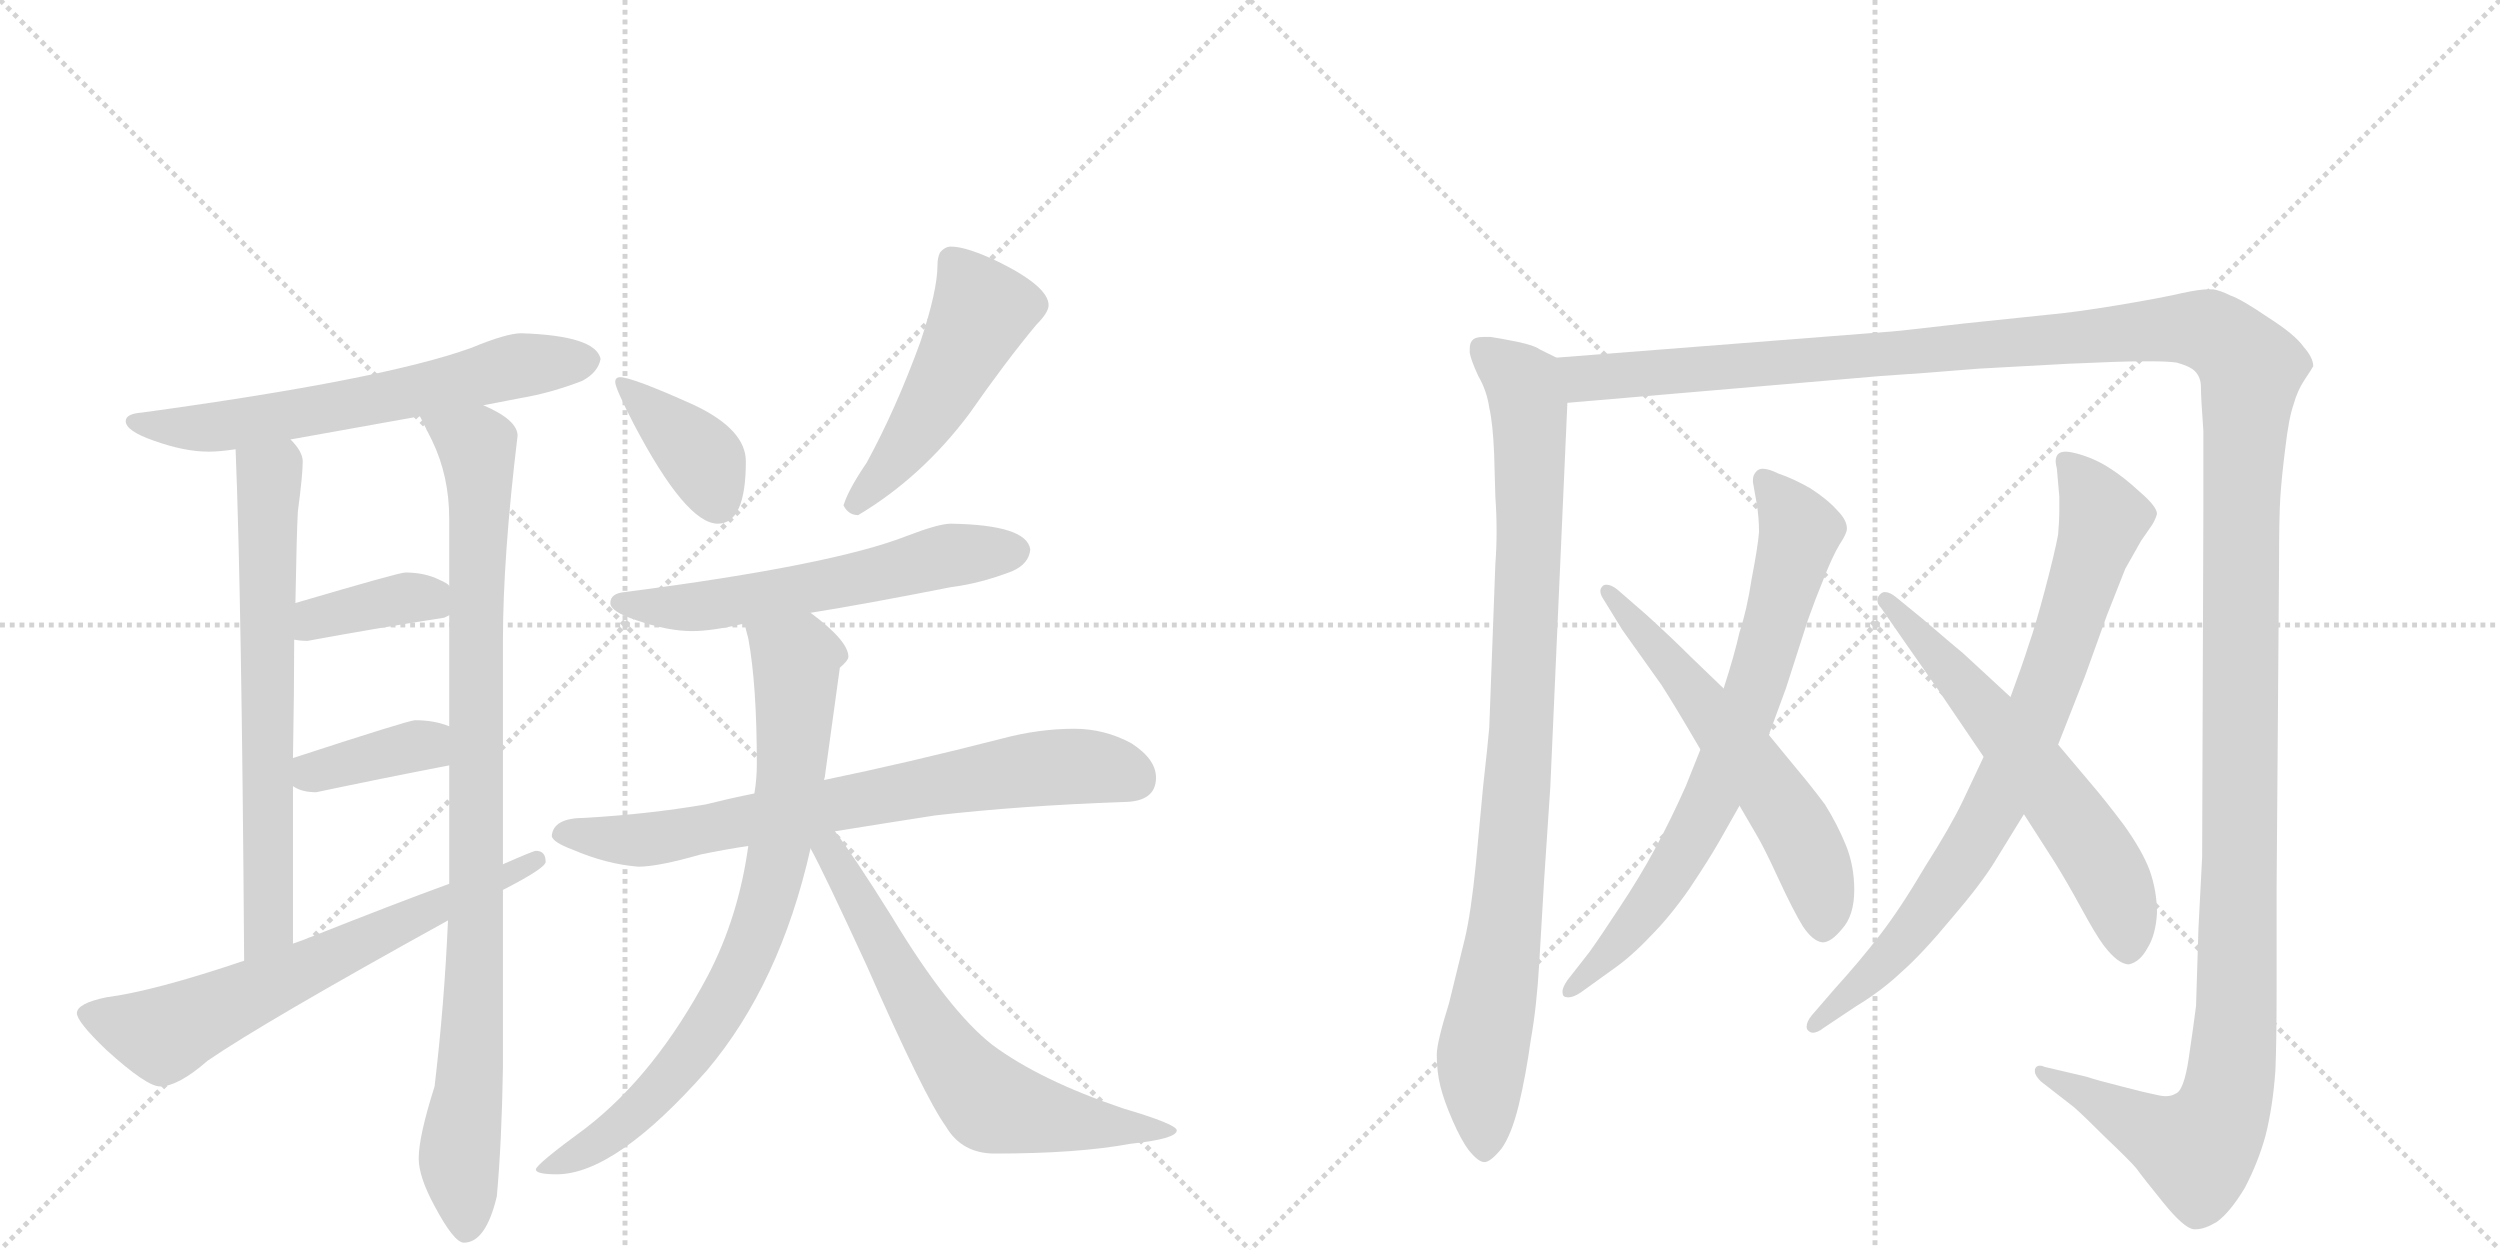 <svg version="1.1" viewBox="0 0 2048 1024" xmlns="http://www.w3.org/2000/svg">
  <g stroke="lightgray" stroke-dasharray="1,1" stroke-width="1" transform="scale(4, 4)">
    <line x1="0" y1="0" x2="256" y2="256"></line>
    <line x1="256" y1="0" x2="0" y2="256"></line>
    <line x1="128" y1="0" x2="128" y2="256"></line>
    <line x1="0" y1="128" x2="256" y2="128"></line>
    <line x1="256" y1="0" x2="512" y2="256"></line>
    <line x1="512" y1="0" x2="256" y2="256"></line>
    <line x1="384" y1="0" x2="384" y2="256"></line>
    <line x1="256" y1="128" x2="512" y2="128"></line>
  </g>
<g transform="scale(1, -1) translate(0, -850)">
   <style type="text/css">
    @keyframes keyframes0 {
      from {
       stroke: black;
       stroke-dashoffset: 633;
       stroke-width: 128;
       }
       67% {
       animation-timing-function: step-end;
       stroke: black;
       stroke-dashoffset: 0;
       stroke-width: 128;
       }
       to {
       stroke: black;
       stroke-width: 1024;
       }
       }
       #make-me-a-hanzi-animation-0 {
         animation: keyframes0 0.765s both;
         animation-delay: 0s;
         animation-timing-function: linear;
       }
    @keyframes keyframes1 {
      from {
       stroke: black;
       stroke-dashoffset: 674;
       stroke-width: 128;
       }
       69% {
       animation-timing-function: step-end;
       stroke: black;
       stroke-dashoffset: 0;
       stroke-width: 128;
       }
       to {
       stroke: black;
       stroke-width: 1024;
       }
       }
       #make-me-a-hanzi-animation-1 {
         animation: keyframes1 0.799s both;
         animation-delay: 0.765s;
         animation-timing-function: linear;
       }
    @keyframes keyframes2 {
      from {
       stroke: black;
       stroke-dashoffset: 941;
       stroke-width: 128;
       }
       75% {
       animation-timing-function: step-end;
       stroke: black;
       stroke-dashoffset: 0;
       stroke-width: 128;
       }
       to {
       stroke: black;
       stroke-width: 1024;
       }
       }
       #make-me-a-hanzi-animation-2 {
         animation: keyframes2 1.016s both;
         animation-delay: 1.564s;
         animation-timing-function: linear;
       }
    @keyframes keyframes3 {
      from {
       stroke: black;
       stroke-dashoffset: 381;
       stroke-width: 128;
       }
       55% {
       animation-timing-function: step-end;
       stroke: black;
       stroke-dashoffset: 0;
       stroke-width: 128;
       }
       to {
       stroke: black;
       stroke-width: 1024;
       }
       }
       #make-me-a-hanzi-animation-3 {
         animation: keyframes3 0.56s both;
         animation-delay: 2.579s;
         animation-timing-function: linear;
       }
    @keyframes keyframes4 {
      from {
       stroke: black;
       stroke-dashoffset: 377;
       stroke-width: 128;
       }
       55% {
       animation-timing-function: step-end;
       stroke: black;
       stroke-dashoffset: 0;
       stroke-width: 128;
       }
       to {
       stroke: black;
       stroke-width: 1024;
       }
       }
       #make-me-a-hanzi-animation-4 {
         animation: keyframes4 0.557s both;
         animation-delay: 3.139s;
         animation-timing-function: linear;
       }
    @keyframes keyframes5 {
      from {
       stroke: black;
       stroke-dashoffset: 659;
       stroke-width: 128;
       }
       68% {
       animation-timing-function: step-end;
       stroke: black;
       stroke-dashoffset: 0;
       stroke-width: 128;
       }
       to {
       stroke: black;
       stroke-width: 1024;
       }
       }
       #make-me-a-hanzi-animation-5 {
         animation: keyframes5 0.786s both;
         animation-delay: 3.696s;
         animation-timing-function: linear;
       }
    @keyframes keyframes6 {
      from {
       stroke: black;
       stroke-dashoffset: 382;
       stroke-width: 128;
       }
       55% {
       animation-timing-function: step-end;
       stroke: black;
       stroke-dashoffset: 0;
       stroke-width: 128;
       }
       to {
       stroke: black;
       stroke-width: 1024;
       }
       }
       #make-me-a-hanzi-animation-6 {
         animation: keyframes6 0.561s both;
         animation-delay: 4.483s;
         animation-timing-function: linear;
       }
    @keyframes keyframes7 {
      from {
       stroke: black;
       stroke-dashoffset: 492;
       stroke-width: 128;
       }
       62% {
       animation-timing-function: step-end;
       stroke: black;
       stroke-dashoffset: 0;
       stroke-width: 128;
       }
       to {
       stroke: black;
       stroke-width: 1024;
       }
       }
       #make-me-a-hanzi-animation-7 {
         animation: keyframes7 0.65s both;
         animation-delay: 5.043s;
         animation-timing-function: linear;
       }
    @keyframes keyframes8 {
      from {
       stroke: black;
       stroke-dashoffset: 584;
       stroke-width: 128;
       }
       66% {
       animation-timing-function: step-end;
       stroke: black;
       stroke-dashoffset: 0;
       stroke-width: 128;
       }
       to {
       stroke: black;
       stroke-width: 1024;
       }
       }
       #make-me-a-hanzi-animation-8 {
         animation: keyframes8 0.725s both;
         animation-delay: 5.694s;
         animation-timing-function: linear;
       }
    @keyframes keyframes9 {
      from {
       stroke: black;
       stroke-dashoffset: 733;
       stroke-width: 128;
       }
       70% {
       animation-timing-function: step-end;
       stroke: black;
       stroke-dashoffset: 0;
       stroke-width: 128;
       }
       to {
       stroke: black;
       stroke-width: 1024;
       }
       }
       #make-me-a-hanzi-animation-9 {
         animation: keyframes9 0.847s both;
         animation-delay: 6.419s;
         animation-timing-function: linear;
       }
    @keyframes keyframes10 {
      from {
       stroke: black;
       stroke-dashoffset: 796;
       stroke-width: 128;
       }
       72% {
       animation-timing-function: step-end;
       stroke: black;
       stroke-dashoffset: 0;
       stroke-width: 128;
       }
       to {
       stroke: black;
       stroke-width: 1024;
       }
       }
       #make-me-a-hanzi-animation-10 {
         animation: keyframes10 0.898s both;
         animation-delay: 7.266s;
         animation-timing-function: linear;
       }
    @keyframes keyframes11 {
      from {
       stroke: black;
       stroke-dashoffset: 661;
       stroke-width: 128;
       }
       68% {
       animation-timing-function: step-end;
       stroke: black;
       stroke-dashoffset: 0;
       stroke-width: 128;
       }
       to {
       stroke: black;
       stroke-width: 1024;
       }
       }
       #make-me-a-hanzi-animation-11 {
         animation: keyframes11 0.788s both;
         animation-delay: 8.163s;
         animation-timing-function: linear;
       }
    @keyframes keyframes12 {
      from {
       stroke: black;
       stroke-dashoffset: 934;
       stroke-width: 128;
       }
       75% {
       animation-timing-function: step-end;
       stroke: black;
       stroke-dashoffset: 0;
       stroke-width: 128;
       }
       to {
       stroke: black;
       stroke-width: 1024;
       }
       }
       #make-me-a-hanzi-animation-12 {
         animation: keyframes12 1.01s both;
         animation-delay: 8.951s;
         animation-timing-function: linear;
       }
    @keyframes keyframes13 {
      from {
       stroke: black;
       stroke-dashoffset: 1626;
       stroke-width: 128;
       }
       84% {
       animation-timing-function: step-end;
       stroke: black;
       stroke-dashoffset: 0;
       stroke-width: 128;
       }
       to {
       stroke: black;
       stroke-width: 1024;
       }
       }
       #make-me-a-hanzi-animation-13 {
         animation: keyframes13 1.573s both;
         animation-delay: 9.961s;
         animation-timing-function: linear;
       }
    @keyframes keyframes14 {
      from {
       stroke: black;
       stroke-dashoffset: 739;
       stroke-width: 128;
       }
       71% {
       animation-timing-function: step-end;
       stroke: black;
       stroke-dashoffset: 0;
       stroke-width: 128;
       }
       to {
       stroke: black;
       stroke-width: 1024;
       }
       }
       #make-me-a-hanzi-animation-14 {
         animation: keyframes14 0.851s both;
         animation-delay: 11.535s;
         animation-timing-function: linear;
       }
    @keyframes keyframes15 {
      from {
       stroke: black;
       stroke-dashoffset: 592;
       stroke-width: 128;
       }
       66% {
       animation-timing-function: step-end;
       stroke: black;
       stroke-dashoffset: 0;
       stroke-width: 128;
       }
       to {
       stroke: black;
       stroke-width: 1024;
       }
       }
       #make-me-a-hanzi-animation-15 {
         animation: keyframes15 0.732s both;
         animation-delay: 12.386s;
         animation-timing-function: linear;
       }
    @keyframes keyframes16 {
      from {
       stroke: black;
       stroke-dashoffset: 802;
       stroke-width: 128;
       }
       72% {
       animation-timing-function: step-end;
       stroke: black;
       stroke-dashoffset: 0;
       stroke-width: 128;
       }
       to {
       stroke: black;
       stroke-width: 1024;
       }
       }
       #make-me-a-hanzi-animation-16 {
         animation: keyframes16 0.903s both;
         animation-delay: 13.118s;
         animation-timing-function: linear;
       }
    @keyframes keyframes17 {
      from {
       stroke: black;
       stroke-dashoffset: 610;
       stroke-width: 128;
       }
       67% {
       animation-timing-function: step-end;
       stroke: black;
       stroke-dashoffset: 0;
       stroke-width: 128;
       }
       to {
       stroke: black;
       stroke-width: 1024;
       }
       }
       #make-me-a-hanzi-animation-17 {
         animation: keyframes17 0.746s both;
         animation-delay: 14.021s;
         animation-timing-function: linear;
       }
</style>
<path d="M 427 577 Q 415 577 386 565 Q 314 539 116 512 Q 103 511 103 505 Q 103 497 126 489 Q 151 480 171 480 Q 180 480 193 482 L 238 490 Q 271 496 344 509 L 396 518 Q 411 521 427 524 Q 451 528 477 538 Q 490 545 492 556 Q 488 575 427 577 Z" fill="lightgray"></path> 
<path d="M 193 482 Q 198 358 200 63 C 200 33 240 47 240 77 L 240 206 L 240 229 Q 241 284 241 326 L 242 356 Q 243 413 244 431 Q 248 461 248 472 Q 248 480 238 490 C 220 514 192 512 193 482 Z" fill="lightgray"></path> 
<path d="M 367 96 Q 364 27 356 -40 Q 343 -81 343 -99 Q 343 -114 356 -138 Q 372 -168 380 -168 Q 398 -168 407 -130 Q 411 -86 412 -25 L 412 121 L 412 142 L 412 325 Q 412 394 424 493 Q 424 506 396 518 C 370 533 331 536 344 509 Q 347 503 354 489 Q 368 460 368 425 L 368 370 L 368 346 L 368 255 L 368 223 L 368 126 L 367 96 Z" fill="lightgray"></path> 
<path d="M 368 370 Q 367 372 360 375 Q 348 381 332 381 Q 327 381 242 356 C 213 348 211 330 241 326 Q 246 325 252 325 Q 306 335 364 344 L 368 346 C 387 355 387 355 368 370 Z" fill="lightgray"></path> 
<path d="M 368 255 Q 356 260 340 260 Q 335 260 240 229 C 214 221 214 221 240 206 Q 247 201 259 201 Q 311 212 368 223 C 397 229 396 245 368 255 Z" fill="lightgray"></path> 
<path d="M 200 63 Q 126 38 87 33 Q 63 28 63 20 Q 63 13 87 -10 Q 120 -40 131 -40 Q 146 -40 170 -19 Q 215 12 367 96 L 412 121 L 414 122 Q 447 139 447 144 Q 447 153 439 153 Q 437 153 412 142 L 368 126 Q 324 110 251 81 Q 246 79 240 77 L 200 63 Z" fill="lightgray"></path> 
<path d="M 508 541 Q 504 541 504 537 Q 504 532 519 503 Q 562 421 588 421 Q 611 421 611 472 Q 611 498 569 518 Q 518 541 508 541 Z" fill="lightgray"></path> 
<path d="M 779 648 Q 774 648 770 643 Q 768 639 768 633 Q 768 612 754 570 Q 734 515 710 471 Q 695 449 691 436 Q 695 428 703 428 Q 755 459 794 511 Q 824 554 849 584 Q 859 594 859 600 Q 859 615 819 635 Q 792 648 779 648 Z" fill="lightgray"></path> 
<path d="M 779 421 Q 769 421 743 411 Q 682 387 512 365 Q 500 364 500 356 Q 500 349 521 342 Q 547 333 567 333 Q 583 333 609 339 L 610 339 L 664 348 Q 708 355 779 369 Q 803 372 829 382 Q 843 388 844 400 Q 841 420 779 421 Z" fill="lightgray"></path> 
<path d="M 618 200 Q 598 196 578 191 Q 531 183 479 180 Q 453 180 452 165 Q 453 160 469 154 Q 497 142 523 140 Q 539 140 574 150 Q 593 154 613 157 L 684 169 Q 721 175 766 182 Q 836 190 920 193 Q 947 193 947 213 Q 947 228 927 241 Q 905 253 880 253 Q 851 253 821 245 Q 743 225 675 211 L 618 200 Z" fill="lightgray"></path> 
<path d="M 610 339 Q 611 334 613 327 Q 620 289 620 224 Q 620 212 618 200 L 613 157 Q 605 99 580 51 Q 537 -30 480 -74 Q 439 -104 439 -108 Q 439 -112 456 -112 Q 504 -112 579 -27 Q 639 44 664 155 L 675 211 Q 676 214 676 216 Q 686 288 688 303 Q 695 309 695 312 Q 695 325 664 348 C 641 367 603 368 610 339 Z" fill="lightgray"></path> 
<path d="M 664 155 Q 675 135 710 59 Q 757 -48 775 -73 Q 788 -95 815 -95 Q 883 -95 926 -87 Q 964 -83 964 -76 Q 964 -71 920 -58 Q 852 -35 813 -6 Q 777 22 730 100 Q 700 148 684 169 C 666 193 650 182 664 155 Z" fill="lightgray"></path> 
<path d="M 1275 557 L 1261 564 Q 1257 567 1243 570 Q 1228 573 1221 574 L 1216 574 Q 1208 574 1206 571 Q 1204 569 1204 564 L 1204 561 Q 1205 555 1211 542 Q 1218 530 1220 516 Q 1223 503 1224 478 L 1225 443 Q 1226 429 1226 415 Q 1226 401 1225 388 L 1220 254 Q 1219 242 1215 206 L 1209 142 Q 1205 102 1200 81 L 1187 28 Q 1177 -4 1177 -14 Q 1177 -28 1180 -40 Q 1183 -52 1190 -68 Q 1197 -84 1203 -92 Q 1211 -102 1216 -102 Q 1221 -102 1230 -91 Q 1238 -80 1244 -56 Q 1250 -31 1254 -2 Q 1259 26 1261 62 L 1265 130 L 1270 205 L 1284 520 C 1285 550 1285 552 1275 557 Z" fill="lightgray"></path> 
<path d="M 1284 520 L 1541 542 Q 1573 544 1621 548 L 1694 552 Q 1738 554 1753 554 L 1764 554 Q 1775 554 1783 553 Q 1794 550 1798 546 Q 1803 541 1803 533 Q 1803 524 1805 497 L 1805 432 L 1804 148 L 1801 90 L 1799 26 Q 1797 10 1793 -17 Q 1789 -44 1782 -46 Q 1779 -48 1774 -48 Q 1771 -48 1767 -47 Q 1757 -45 1738 -40 Q 1718 -35 1709 -32 L 1675 -24 Q 1673 -23 1671 -23 Q 1668 -23 1667 -26 L 1667 -28 Q 1667 -31 1672 -36 L 1699 -57 Q 1707 -64 1725 -82 Q 1744 -100 1750 -107 Q 1755 -114 1772 -135 Q 1789 -156 1797 -157 L 1799 -157 Q 1806 -157 1816 -151 Q 1827 -143 1839 -123 Q 1850 -102 1856 -80 Q 1862 -56 1864 -27 Q 1865 -4 1865 40 L 1865 122 L 1867 388 Q 1867 426 1868 442 Q 1869 458 1872 482 Q 1875 508 1879 519 Q 1882 530 1888 539 Q 1894 548 1895 550 Q 1895 557 1887 566 Q 1880 576 1858 590 Q 1836 605 1827 608 Q 1819 612 1813 613 L 1809 613 Q 1802 613 1788 610 Q 1771 606 1735 600 Q 1699 594 1676 592 L 1609 585 Q 1549 578 1544 578 L 1275 557 C 1245 555 1254 517 1284 520 Z" fill="lightgray"></path> 
<path d="M 1393 236 L 1381 206 Q 1369 179 1356 155 Q 1343 131 1327 107 Q 1312 84 1302 70 L 1284 47 Q 1280 41 1280 38 Q 1280 35 1281 34 Q 1282 33 1285 33 Q 1289 33 1295 37 L 1320 55 Q 1336 66 1352 83 Q 1368 99 1384 122 Q 1400 146 1408 160 L 1425 190 L 1449 248 L 1463 286 L 1481 342 Q 1487 359 1494 376 Q 1501 394 1507 404 Q 1513 413 1513 417 Q 1513 424 1505 432 Q 1497 441 1483 450 Q 1469 458 1457 462 Q 1449 466 1444 466 Q 1441 466 1439 464 Q 1436 461 1436 457 L 1436 455 Q 1437 450 1439 438 Q 1441 426 1441 414 Q 1440 402 1435 376 Q 1431 350 1425 332 Q 1421 314 1412 286 L 1393 236 Z" fill="lightgray"></path> 
<path d="M 1425 190 L 1439 166 Q 1445 156 1457 130 Q 1469 104 1477 91 Q 1485 79 1493 78 Q 1500 78 1509 89 Q 1519 100 1519 121 Q 1519 141 1512 158 Q 1505 175 1495 191 Q 1483 207 1472 220 L 1449 248 L 1412 286 L 1385 312 Q 1369 328 1348 347 L 1325 367 Q 1320 371 1316 371 Q 1314 371 1313 370 Q 1311 368 1311 366 Q 1311 363 1313 360 L 1329 334 L 1361 289 Q 1372 272 1393 236 L 1425 190 Z" fill="lightgray"></path> 
<path d="M 1625 230 L 1608 194 Q 1598 173 1577 140 Q 1557 106 1540 84 Q 1523 62 1503 40 L 1484 18 Q 1480 13 1480 9 Q 1480 7 1481 6 Q 1483 4 1485 4 Q 1489 4 1494 8 L 1521 26 Q 1541 38 1558 54 Q 1575 69 1599 98 Q 1623 126 1634 144 L 1658 183 L 1686 240 L 1708 296 L 1726 346 L 1741 384 L 1754 407 L 1763 420 Q 1766 425 1767 429 Q 1767 435 1753 447 Q 1740 459 1729 466 Q 1717 474 1703 478 Q 1696 480 1692 480 Q 1688 480 1686 478 Q 1684 476 1684 472 Q 1684 470 1685 466 L 1687 443 L 1687 433 Q 1687 423 1686 412 Q 1683 396 1675 366 Q 1667 336 1662 322 Q 1657 306 1647 279 L 1625 230 Z" fill="lightgray"></path> 
<path d="M 1658 183 L 1683 144 Q 1693 128 1705 106 Q 1717 84 1723 76 Q 1735 60 1744 60 Q 1753 62 1759 73 Q 1766 84 1767 102 Q 1767 120 1761 137 Q 1755 153 1740 174 Q 1725 194 1713 208 L 1686 240 L 1647 279 L 1608 315 Q 1603 319 1575 343 L 1553 361 Q 1548 365 1544 365 Q 1542 365 1540 363 Q 1538 361 1538 358 Q 1538 355 1541 352 L 1559 326 L 1587 286 L 1625 230 L 1658 183 Z" fill="lightgray"></path> 
      <clipPath id="make-me-a-hanzi-clip-0">
      <path d="M 427 577 Q 415 577 386 565 Q 314 539 116 512 Q 103 511 103 505 Q 103 497 126 489 Q 151 480 171 480 Q 180 480 193 482 L 238 490 Q 271 496 344 509 L 396 518 Q 411 521 427 524 Q 451 528 477 538 Q 490 545 492 556 Q 488 575 427 577 Z" fill="lightgray"></path>
      </clipPath>
      <path clip-path="url(#make-me-a-hanzi-clip-0)" d="M 111 505 L 138 499 L 185 501 L 331 526 L 436 553 L 482 555 " fill="none" id="make-me-a-hanzi-animation-0" stroke-dasharray="505 1010" stroke-linecap="round"></path>

      <clipPath id="make-me-a-hanzi-clip-1">
      <path d="M 193 482 Q 198 358 200 63 C 200 33 240 47 240 77 L 240 206 L 240 229 Q 241 284 241 326 L 242 356 Q 243 413 244 431 Q 248 461 248 472 Q 248 480 238 490 C 220 514 192 512 193 482 Z" fill="lightgray"></path>
      </clipPath>
      <path clip-path="url(#make-me-a-hanzi-clip-1)" d="M 202 478 L 221 458 L 220 99 L 215 83 L 204 74 " fill="none" id="make-me-a-hanzi-animation-1" stroke-dasharray="546 1092" stroke-linecap="round"></path>

      <clipPath id="make-me-a-hanzi-clip-2">
      <path d="M 367 96 Q 364 27 356 -40 Q 343 -81 343 -99 Q 343 -114 356 -138 Q 372 -168 380 -168 Q 398 -168 407 -130 Q 411 -86 412 -25 L 412 121 L 412 142 L 412 325 Q 412 394 424 493 Q 424 506 396 518 C 370 533 331 536 344 509 Q 347 503 354 489 Q 368 460 368 425 L 368 370 L 368 346 L 368 255 L 368 223 L 368 126 L 367 96 Z" fill="lightgray"></path>
      </clipPath>
      <path clip-path="url(#make-me-a-hanzi-clip-2)" d="M 351 507 L 381 490 L 392 470 L 390 85 L 384 -49 L 376 -100 L 382 -157 " fill="none" id="make-me-a-hanzi-animation-2" stroke-dasharray="813 1626" stroke-linecap="round"></path>

      <clipPath id="make-me-a-hanzi-clip-3">
      <path d="M 368 370 Q 367 372 360 375 Q 348 381 332 381 Q 327 381 242 356 C 213 348 211 330 241 326 Q 246 325 252 325 Q 306 335 364 344 L 368 346 C 387 355 387 355 368 370 Z" fill="lightgray"></path>
      </clipPath>
      <path clip-path="url(#make-me-a-hanzi-clip-3)" d="M 247 333 L 260 346 L 319 358 L 348 361 L 363 352 " fill="none" id="make-me-a-hanzi-animation-3" stroke-dasharray="253 506" stroke-linecap="round"></path>

      <clipPath id="make-me-a-hanzi-clip-4">
      <path d="M 368 255 Q 356 260 340 260 Q 335 260 240 229 C 214 221 214 221 240 206 Q 247 201 259 201 Q 311 212 368 223 C 397 229 396 245 368 255 Z" fill="lightgray"></path>
      </clipPath>
      <path clip-path="url(#make-me-a-hanzi-clip-4)" d="M 248 212 L 259 220 L 346 240 L 359 228 " fill="none" id="make-me-a-hanzi-animation-4" stroke-dasharray="249 498" stroke-linecap="round"></path>

      <clipPath id="make-me-a-hanzi-clip-5">
      <path d="M 200 63 Q 126 38 87 33 Q 63 28 63 20 Q 63 13 87 -10 Q 120 -40 131 -40 Q 146 -40 170 -19 Q 215 12 367 96 L 412 121 L 414 122 Q 447 139 447 144 Q 447 153 439 153 Q 437 153 412 142 L 368 126 Q 324 110 251 81 Q 246 79 240 77 L 200 63 Z" fill="lightgray"></path>
      </clipPath>
      <path clip-path="url(#make-me-a-hanzi-clip-5)" d="M 71 20 L 137 4 L 440 146 " fill="none" id="make-me-a-hanzi-animation-5" stroke-dasharray="531 1062" stroke-linecap="round"></path>

      <clipPath id="make-me-a-hanzi-clip-6">
      <path d="M 508 541 Q 504 541 504 537 Q 504 532 519 503 Q 562 421 588 421 Q 611 421 611 472 Q 611 498 569 518 Q 518 541 508 541 Z" fill="lightgray"></path>
      </clipPath>
      <path clip-path="url(#make-me-a-hanzi-clip-6)" d="M 510 535 L 573 477 L 588 439 " fill="none" id="make-me-a-hanzi-animation-6" stroke-dasharray="254 508" stroke-linecap="round"></path>

      <clipPath id="make-me-a-hanzi-clip-7">
      <path d="M 779 648 Q 774 648 770 643 Q 768 639 768 633 Q 768 612 754 570 Q 734 515 710 471 Q 695 449 691 436 Q 695 428 703 428 Q 755 459 794 511 Q 824 554 849 584 Q 859 594 859 600 Q 859 615 819 635 Q 792 648 779 648 Z" fill="lightgray"></path>
      </clipPath>
      <path clip-path="url(#make-me-a-hanzi-clip-7)" d="M 780 636 L 804 593 L 751 497 L 701 438 " fill="none" id="make-me-a-hanzi-animation-7" stroke-dasharray="364 728" stroke-linecap="round"></path>

      <clipPath id="make-me-a-hanzi-clip-8">
      <path d="M 779 421 Q 769 421 743 411 Q 682 387 512 365 Q 500 364 500 356 Q 500 349 521 342 Q 547 333 567 333 Q 583 333 609 339 L 610 339 L 664 348 Q 708 355 779 369 Q 803 372 829 382 Q 843 388 844 400 Q 841 420 779 421 Z" fill="lightgray"></path>
      </clipPath>
      <path clip-path="url(#make-me-a-hanzi-clip-8)" d="M 509 357 L 533 352 L 583 354 L 771 394 L 832 399 " fill="none" id="make-me-a-hanzi-animation-8" stroke-dasharray="456 912" stroke-linecap="round"></path>

      <clipPath id="make-me-a-hanzi-clip-9">
      <path d="M 618 200 Q 598 196 578 191 Q 531 183 479 180 Q 453 180 452 165 Q 453 160 469 154 Q 497 142 523 140 Q 539 140 574 150 Q 593 154 613 157 L 684 169 Q 721 175 766 182 Q 836 190 920 193 Q 947 193 947 213 Q 947 228 927 241 Q 905 253 880 253 Q 851 253 821 245 Q 743 225 675 211 L 618 200 Z" fill="lightgray"></path>
      </clipPath>
      <path clip-path="url(#make-me-a-hanzi-clip-9)" d="M 460 168 L 526 162 L 861 221 L 901 221 L 930 212 " fill="none" id="make-me-a-hanzi-animation-9" stroke-dasharray="605 1210" stroke-linecap="round"></path>

      <clipPath id="make-me-a-hanzi-clip-10">
      <path d="M 610 339 Q 611 334 613 327 Q 620 289 620 224 Q 620 212 618 200 L 613 157 Q 605 99 580 51 Q 537 -30 480 -74 Q 439 -104 439 -108 Q 439 -112 456 -112 Q 504 -112 579 -27 Q 639 44 664 155 L 675 211 Q 676 214 676 216 Q 686 288 688 303 Q 695 309 695 312 Q 695 325 664 348 C 641 367 603 368 610 339 Z" fill="lightgray"></path>
      </clipPath>
      <path clip-path="url(#make-me-a-hanzi-clip-10)" d="M 618 335 L 652 309 L 647 209 L 622 91 L 584 13 L 545 -38 L 486 -89 L 442 -108 " fill="none" id="make-me-a-hanzi-animation-10" stroke-dasharray="668 1336" stroke-linecap="round"></path>

      <clipPath id="make-me-a-hanzi-clip-11">
      <path d="M 664 155 Q 675 135 710 59 Q 757 -48 775 -73 Q 788 -95 815 -95 Q 883 -95 926 -87 Q 964 -83 964 -76 Q 964 -71 920 -58 Q 852 -35 813 -6 Q 777 22 730 100 Q 700 148 684 169 C 666 193 650 182 664 155 Z" fill="lightgray"></path>
      </clipPath>
      <path clip-path="url(#make-me-a-hanzi-clip-11)" d="M 672 159 L 772 -8 L 808 -50 L 859 -66 L 960 -76 " fill="none" id="make-me-a-hanzi-animation-11" stroke-dasharray="533 1066" stroke-linecap="round"></path>

      <clipPath id="make-me-a-hanzi-clip-12">
      <path d="M 1275 557 L 1261 564 Q 1257 567 1243 570 Q 1228 573 1221 574 L 1216 574 Q 1208 574 1206 571 Q 1204 569 1204 564 L 1204 561 Q 1205 555 1211 542 Q 1218 530 1220 516 Q 1223 503 1224 478 L 1225 443 Q 1226 429 1226 415 Q 1226 401 1225 388 L 1220 254 Q 1219 242 1215 206 L 1209 142 Q 1205 102 1200 81 L 1187 28 Q 1177 -4 1177 -14 Q 1177 -28 1180 -40 Q 1183 -52 1190 -68 Q 1197 -84 1203 -92 Q 1211 -102 1216 -102 Q 1221 -102 1230 -91 Q 1238 -80 1244 -56 Q 1250 -31 1254 -2 Q 1259 26 1261 62 L 1265 130 L 1270 205 L 1284 520 C 1285 550 1285 552 1275 557 Z" fill="lightgray"></path>
      </clipPath>
      <path clip-path="url(#make-me-a-hanzi-clip-12)" d="M 1213 565 L 1248 535 L 1254 482 L 1245 230 L 1230 71 L 1214 -14 L 1216 -94 " fill="none" id="make-me-a-hanzi-animation-12" stroke-dasharray="806 1612" stroke-linecap="round"></path>

      <clipPath id="make-me-a-hanzi-clip-13">
      <path d="M 1284 520 L 1541 542 Q 1573 544 1621 548 L 1694 552 Q 1738 554 1753 554 L 1764 554 Q 1775 554 1783 553 Q 1794 550 1798 546 Q 1803 541 1803 533 Q 1803 524 1805 497 L 1805 432 L 1804 148 L 1801 90 L 1799 26 Q 1797 10 1793 -17 Q 1789 -44 1782 -46 Q 1779 -48 1774 -48 Q 1771 -48 1767 -47 Q 1757 -45 1738 -40 Q 1718 -35 1709 -32 L 1675 -24 Q 1673 -23 1671 -23 Q 1668 -23 1667 -26 L 1667 -28 Q 1667 -31 1672 -36 L 1699 -57 Q 1707 -64 1725 -82 Q 1744 -100 1750 -107 Q 1755 -114 1772 -135 Q 1789 -156 1797 -157 L 1799 -157 Q 1806 -157 1816 -151 Q 1827 -143 1839 -123 Q 1850 -102 1856 -80 Q 1862 -56 1864 -27 Q 1865 -4 1865 40 L 1865 122 L 1867 388 Q 1867 426 1868 442 Q 1869 458 1872 482 Q 1875 508 1879 519 Q 1882 530 1888 539 Q 1894 548 1895 550 Q 1895 557 1887 566 Q 1880 576 1858 590 Q 1836 605 1827 608 Q 1819 612 1813 613 L 1809 613 Q 1802 613 1788 610 Q 1771 606 1735 600 Q 1699 594 1676 592 L 1609 585 Q 1549 578 1544 578 L 1275 557 C 1245 555 1254 517 1284 520 Z" fill="lightgray"></path>
      </clipPath>
      <path clip-path="url(#make-me-a-hanzi-clip-13)" d="M 1283 552 L 1305 540 L 1800 581 L 1822 572 L 1844 548 L 1836 439 L 1832 16 L 1823 -55 L 1800 -92 L 1671 -27 " fill="none" id="make-me-a-hanzi-animation-13" stroke-dasharray="1498 2996" stroke-linecap="round"></path>

      <clipPath id="make-me-a-hanzi-clip-14">
      <path d="M 1393 236 L 1381 206 Q 1369 179 1356 155 Q 1343 131 1327 107 Q 1312 84 1302 70 L 1284 47 Q 1280 41 1280 38 Q 1280 35 1281 34 Q 1282 33 1285 33 Q 1289 33 1295 37 L 1320 55 Q 1336 66 1352 83 Q 1368 99 1384 122 Q 1400 146 1408 160 L 1425 190 L 1449 248 L 1463 286 L 1481 342 Q 1487 359 1494 376 Q 1501 394 1507 404 Q 1513 413 1513 417 Q 1513 424 1505 432 Q 1497 441 1483 450 Q 1469 458 1457 462 Q 1449 466 1444 466 Q 1441 466 1439 464 Q 1436 461 1436 457 L 1436 455 Q 1437 450 1439 438 Q 1441 426 1441 414 Q 1440 402 1435 376 Q 1431 350 1425 332 Q 1421 314 1412 286 L 1393 236 Z" fill="lightgray"></path>
      </clipPath>
      <path clip-path="url(#make-me-a-hanzi-clip-14)" d="M 1445 458 L 1475 413 L 1434 275 L 1407 206 L 1371 139 L 1335 89 L 1284 37 " fill="none" id="make-me-a-hanzi-animation-14" stroke-dasharray="611 1222" stroke-linecap="round"></path>

      <clipPath id="make-me-a-hanzi-clip-15">
      <path d="M 1425 190 L 1439 166 Q 1445 156 1457 130 Q 1469 104 1477 91 Q 1485 79 1493 78 Q 1500 78 1509 89 Q 1519 100 1519 121 Q 1519 141 1512 158 Q 1505 175 1495 191 Q 1483 207 1472 220 L 1449 248 L 1412 286 L 1385 312 Q 1369 328 1348 347 L 1325 367 Q 1320 371 1316 371 Q 1314 371 1313 370 Q 1311 368 1311 366 Q 1311 363 1313 360 L 1329 334 L 1361 289 Q 1372 272 1393 236 L 1425 190 Z" fill="lightgray"></path>
      </clipPath>
      <path clip-path="url(#make-me-a-hanzi-clip-15)" d="M 1316 366 L 1394 276 L 1472 170 L 1491 126 L 1493 89 " fill="none" id="make-me-a-hanzi-animation-15" stroke-dasharray="464 928" stroke-linecap="round"></path>

      <clipPath id="make-me-a-hanzi-clip-16">
      <path d="M 1625 230 L 1608 194 Q 1598 173 1577 140 Q 1557 106 1540 84 Q 1523 62 1503 40 L 1484 18 Q 1480 13 1480 9 Q 1480 7 1481 6 Q 1483 4 1485 4 Q 1489 4 1494 8 L 1521 26 Q 1541 38 1558 54 Q 1575 69 1599 98 Q 1623 126 1634 144 L 1658 183 L 1686 240 L 1708 296 L 1726 346 L 1741 384 L 1754 407 L 1763 420 Q 1766 425 1767 429 Q 1767 435 1753 447 Q 1740 459 1729 466 Q 1717 474 1703 478 Q 1696 480 1692 480 Q 1688 480 1686 478 Q 1684 476 1684 472 Q 1684 470 1685 466 L 1687 443 L 1687 433 Q 1687 423 1686 412 Q 1683 396 1675 366 Q 1667 336 1662 322 Q 1657 306 1647 279 L 1625 230 Z" fill="lightgray"></path>
      </clipPath>
      <path clip-path="url(#make-me-a-hanzi-clip-16)" d="M 1691 473 L 1723 426 L 1660 244 L 1626 176 L 1579 103 L 1532 50 L 1485 9 " fill="none" id="make-me-a-hanzi-animation-16" stroke-dasharray="674 1348" stroke-linecap="round"></path>

      <clipPath id="make-me-a-hanzi-clip-17">
      <path d="M 1658 183 L 1683 144 Q 1693 128 1705 106 Q 1717 84 1723 76 Q 1735 60 1744 60 Q 1753 62 1759 73 Q 1766 84 1767 102 Q 1767 120 1761 137 Q 1755 153 1740 174 Q 1725 194 1713 208 L 1686 240 L 1647 279 L 1608 315 Q 1603 319 1575 343 L 1553 361 Q 1548 365 1544 365 Q 1542 365 1540 363 Q 1538 361 1538 358 Q 1538 355 1541 352 L 1559 326 L 1587 286 L 1625 230 L 1658 183 Z" fill="lightgray"></path>
      </clipPath>
      <path clip-path="url(#make-me-a-hanzi-clip-17)" d="M 1545 358 L 1619 278 L 1718 150 L 1741 98 L 1743 72 " fill="none" id="make-me-a-hanzi-animation-17" stroke-dasharray="482 964" stroke-linecap="round"></path>

</g>
</svg>

